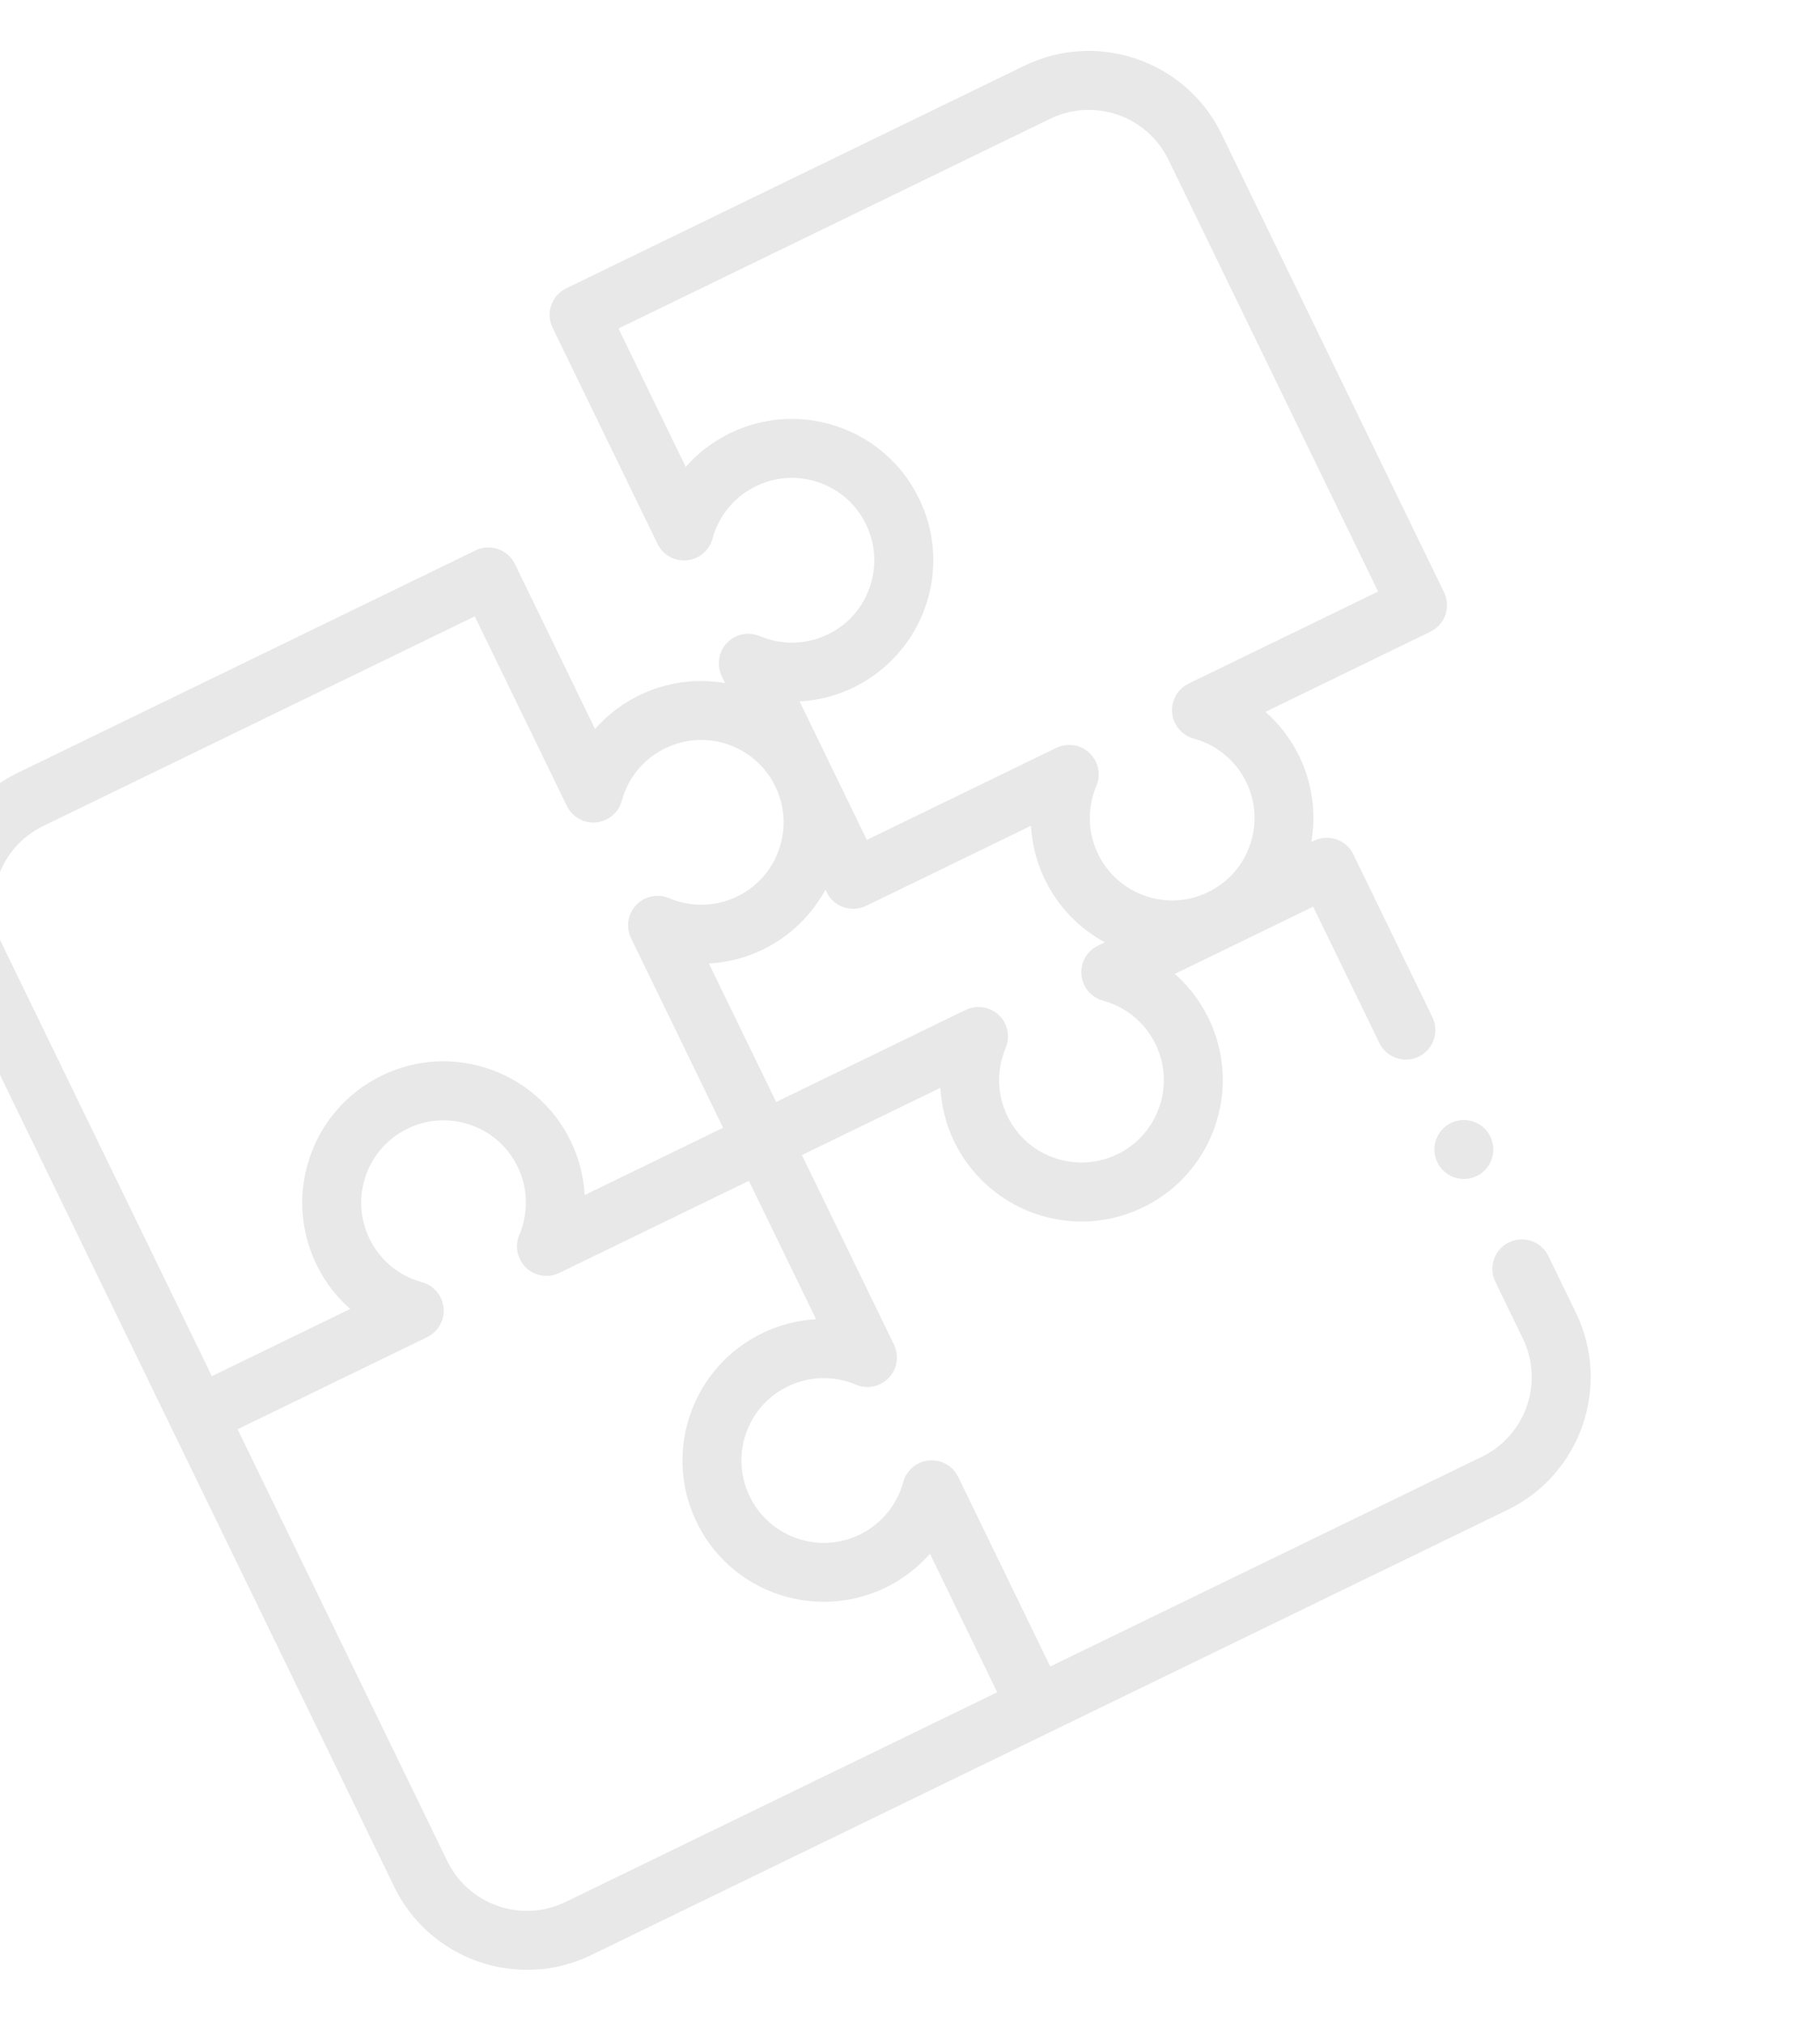 <svg width="423" height="470" viewBox="0 0 423 470" fill="none" xmlns="http://www.w3.org/2000/svg">
<g clip-path="url(#clip0)">
<path d="M238.098 15.267L131.601 66.994C128.196 68.647 126.777 72.748 128.43 76.152L152.816 126.359C154.064 128.928 156.774 130.454 159.618 130.188C162.46 129.923 164.842 127.922 165.593 125.166C167.164 119.399 171.243 114.78 176.766 112.486C185.605 108.823 195.86 112.313 200.622 120.602C203.311 125.283 203.923 130.683 202.346 135.807C200.767 140.938 197.24 145.053 192.415 147.397C187.451 149.808 181.681 149.953 176.584 147.795C173.954 146.681 170.908 147.316 168.943 149.386C166.976 151.457 166.5 154.531 167.748 157.1L168.533 158.717C162.598 157.691 156.336 158.274 150.441 160.716C145.689 162.685 141.567 165.659 138.295 169.38L119.681 131.057C118.027 127.652 113.927 126.233 110.522 127.887L4.025 179.614C-12.97 187.869 -20.081 208.412 -11.826 225.408L91.628 438.401C99.883 455.397 120.426 462.508 137.422 454.253L350.416 350.799C367.411 342.544 374.523 322.001 366.267 305.005L359.866 291.826C358.213 288.422 354.112 287.002 350.708 288.656C347.303 290.31 345.884 294.41 347.537 297.815L353.938 310.993C358.891 321.191 354.625 333.517 344.427 338.47L244.095 387.203L222.703 343.161C221.455 340.592 218.745 339.066 215.902 339.331C213.058 339.596 210.677 341.598 209.927 344.354C208.472 349.694 204.791 354.14 199.827 356.551C195.002 358.894 189.586 359.122 184.578 357.192C179.576 355.264 175.709 351.444 173.692 346.436C170.12 337.568 173.717 327.351 182.061 322.668C187.276 319.742 193.431 319.394 198.935 321.724C201.565 322.838 204.609 322.203 206.577 320.133C208.543 318.063 209.02 314.989 207.772 312.42L186.38 268.378L218.559 252.748C218.792 257.064 219.877 261.338 221.807 265.313C225.771 273.473 233.019 279.685 241.693 282.355C250.489 285.063 259.745 284.019 267.76 279.416C282.005 271.233 288.002 253.613 281.71 238.429C279.74 233.677 276.768 229.554 273.046 226.283L305.205 210.663L320.589 242.335C322.243 245.74 326.343 247.159 329.748 245.506C333.153 243.852 334.572 239.752 332.918 236.347L314.54 198.51C312.887 195.105 308.786 193.686 305.382 195.339L304.788 195.628C305.933 188.911 304.983 181.919 301.972 175.72C300.042 171.746 297.353 168.25 294.105 165.399L332.449 146.775C335.854 145.121 337.273 141.021 335.619 137.616L283.891 31.118C275.636 14.123 255.093 7.011 238.098 15.267ZM0.503 219.419C-4.45 209.222 -0.183 196.896 10.014 191.943L110.346 143.21L131.738 187.252C132.986 189.821 135.696 191.347 138.54 191.081C141.381 190.816 143.763 188.815 144.515 186.059C146.085 180.293 150.161 175.671 155.688 173.379C164.526 169.717 174.782 173.206 179.544 181.495C182.233 186.177 182.845 191.577 181.267 196.702C179.688 201.832 176.161 205.948 171.336 208.291C166.373 210.702 160.603 210.847 155.507 208.689C152.875 207.575 149.83 208.21 147.865 210.281C145.898 212.351 145.422 215.425 146.67 217.994L168.062 262.036L135.882 277.666C135.65 273.35 134.565 269.076 132.634 265.101C128.671 256.941 121.423 250.73 112.748 248.059C103.952 245.352 94.696 246.397 86.683 250.997C72.437 259.181 66.44 276.801 72.732 291.985C74.701 296.736 77.674 300.86 81.395 304.13L49.236 319.751L0.503 219.419ZM175.352 310.715C161.02 318.759 154.84 336.317 160.978 351.556C164.43 360.127 171.061 366.67 179.649 369.98C188.117 373.244 197.655 372.842 205.815 368.879C209.789 366.948 213.284 364.26 216.135 361.011L231.766 393.191L131.434 441.924C121.236 446.877 108.91 442.61 103.957 432.413L55.224 332.081L99.266 310.689C101.835 309.441 103.361 306.731 103.096 303.887C102.83 301.044 100.828 298.663 98.073 297.912C92.307 296.342 87.686 292.269 85.394 286.739C81.731 277.9 85.22 267.645 93.509 262.884C98.191 260.195 103.591 259.582 108.716 261.16C113.845 262.739 117.961 266.266 120.305 271.091C122.716 276.055 122.861 281.825 120.703 286.921C119.59 289.551 120.224 292.596 122.294 294.562C124.365 296.529 127.439 297.005 130.008 295.757L174.05 274.365L189.67 306.525C184.723 306.794 179.836 308.196 175.352 310.715ZM256.368 232.501C262.133 234.072 266.755 238.144 269.047 243.675C272.71 252.513 269.221 262.768 260.932 267.53C256.25 270.216 250.85 270.832 245.725 269.254C240.595 267.675 236.48 264.148 234.136 259.323C231.725 254.359 231.58 248.589 233.737 243.492C234.851 240.862 234.217 237.817 232.146 235.851C230.076 233.884 227.002 233.408 224.433 234.656L180.392 256.047L164.762 223.868C169.078 223.636 173.352 222.551 177.326 220.62C183.525 217.609 188.595 212.7 191.847 206.714L192.135 207.308C193.789 210.713 197.889 212.132 201.294 210.478L239.618 191.863C239.888 196.811 241.291 201.697 243.808 206.182C246.932 211.748 251.493 216.076 256.792 218.939L255.175 219.724C252.606 220.972 251.08 223.682 251.346 226.526C251.611 229.369 253.612 231.75 256.368 232.501ZM320.295 137.439L276.254 158.831C273.685 160.078 272.159 162.788 272.425 165.632C272.69 168.475 274.692 170.856 277.447 171.607C282.787 173.061 287.232 176.743 289.643 181.706C291.987 186.531 292.214 191.947 290.284 196.955C288.356 201.958 284.536 205.825 279.528 207.842C270.661 211.414 260.443 207.815 255.761 199.473C252.83 194.252 252.487 188.102 254.816 182.598C255.93 179.968 255.295 176.923 253.225 174.957C251.154 172.99 248.08 172.514 245.512 173.762L201.47 195.153L185.84 162.974C190.156 162.741 194.43 161.656 198.405 159.726C206.565 155.762 212.777 148.514 215.447 139.84C218.155 131.044 217.111 121.787 212.508 113.775C204.325 99.529 186.704 93.531 171.521 99.824C166.767 101.793 162.646 104.766 159.375 108.488L143.755 76.328L244.086 27.596C254.283 22.643 266.609 26.909 271.562 37.107L320.295 137.439Z" fill="#E8E8E8"/>
<path d="M337.231 260.916C335.609 261.703 334.339 263.135 333.75 264.839C333.16 266.542 333.273 268.453 334.06 270.074C334.848 271.696 336.28 272.966 337.983 273.555C339.687 274.145 341.598 274.032 343.219 273.245C344.84 272.457 346.11 271.025 346.7 269.321C347.296 267.615 347.177 265.707 346.389 264.086C345.602 262.465 344.176 261.192 342.466 260.605C340.763 260.015 338.858 260.125 337.231 260.916Z" fill="#E8E8E8"/>
</g>
<defs>
<clipPath id="clip0">
<rect width="350.886" height="350.886" fill="white" transform="translate(-46.705 153.599) rotate(-25.907)"/>
</clipPath>
</defs>
</svg>

